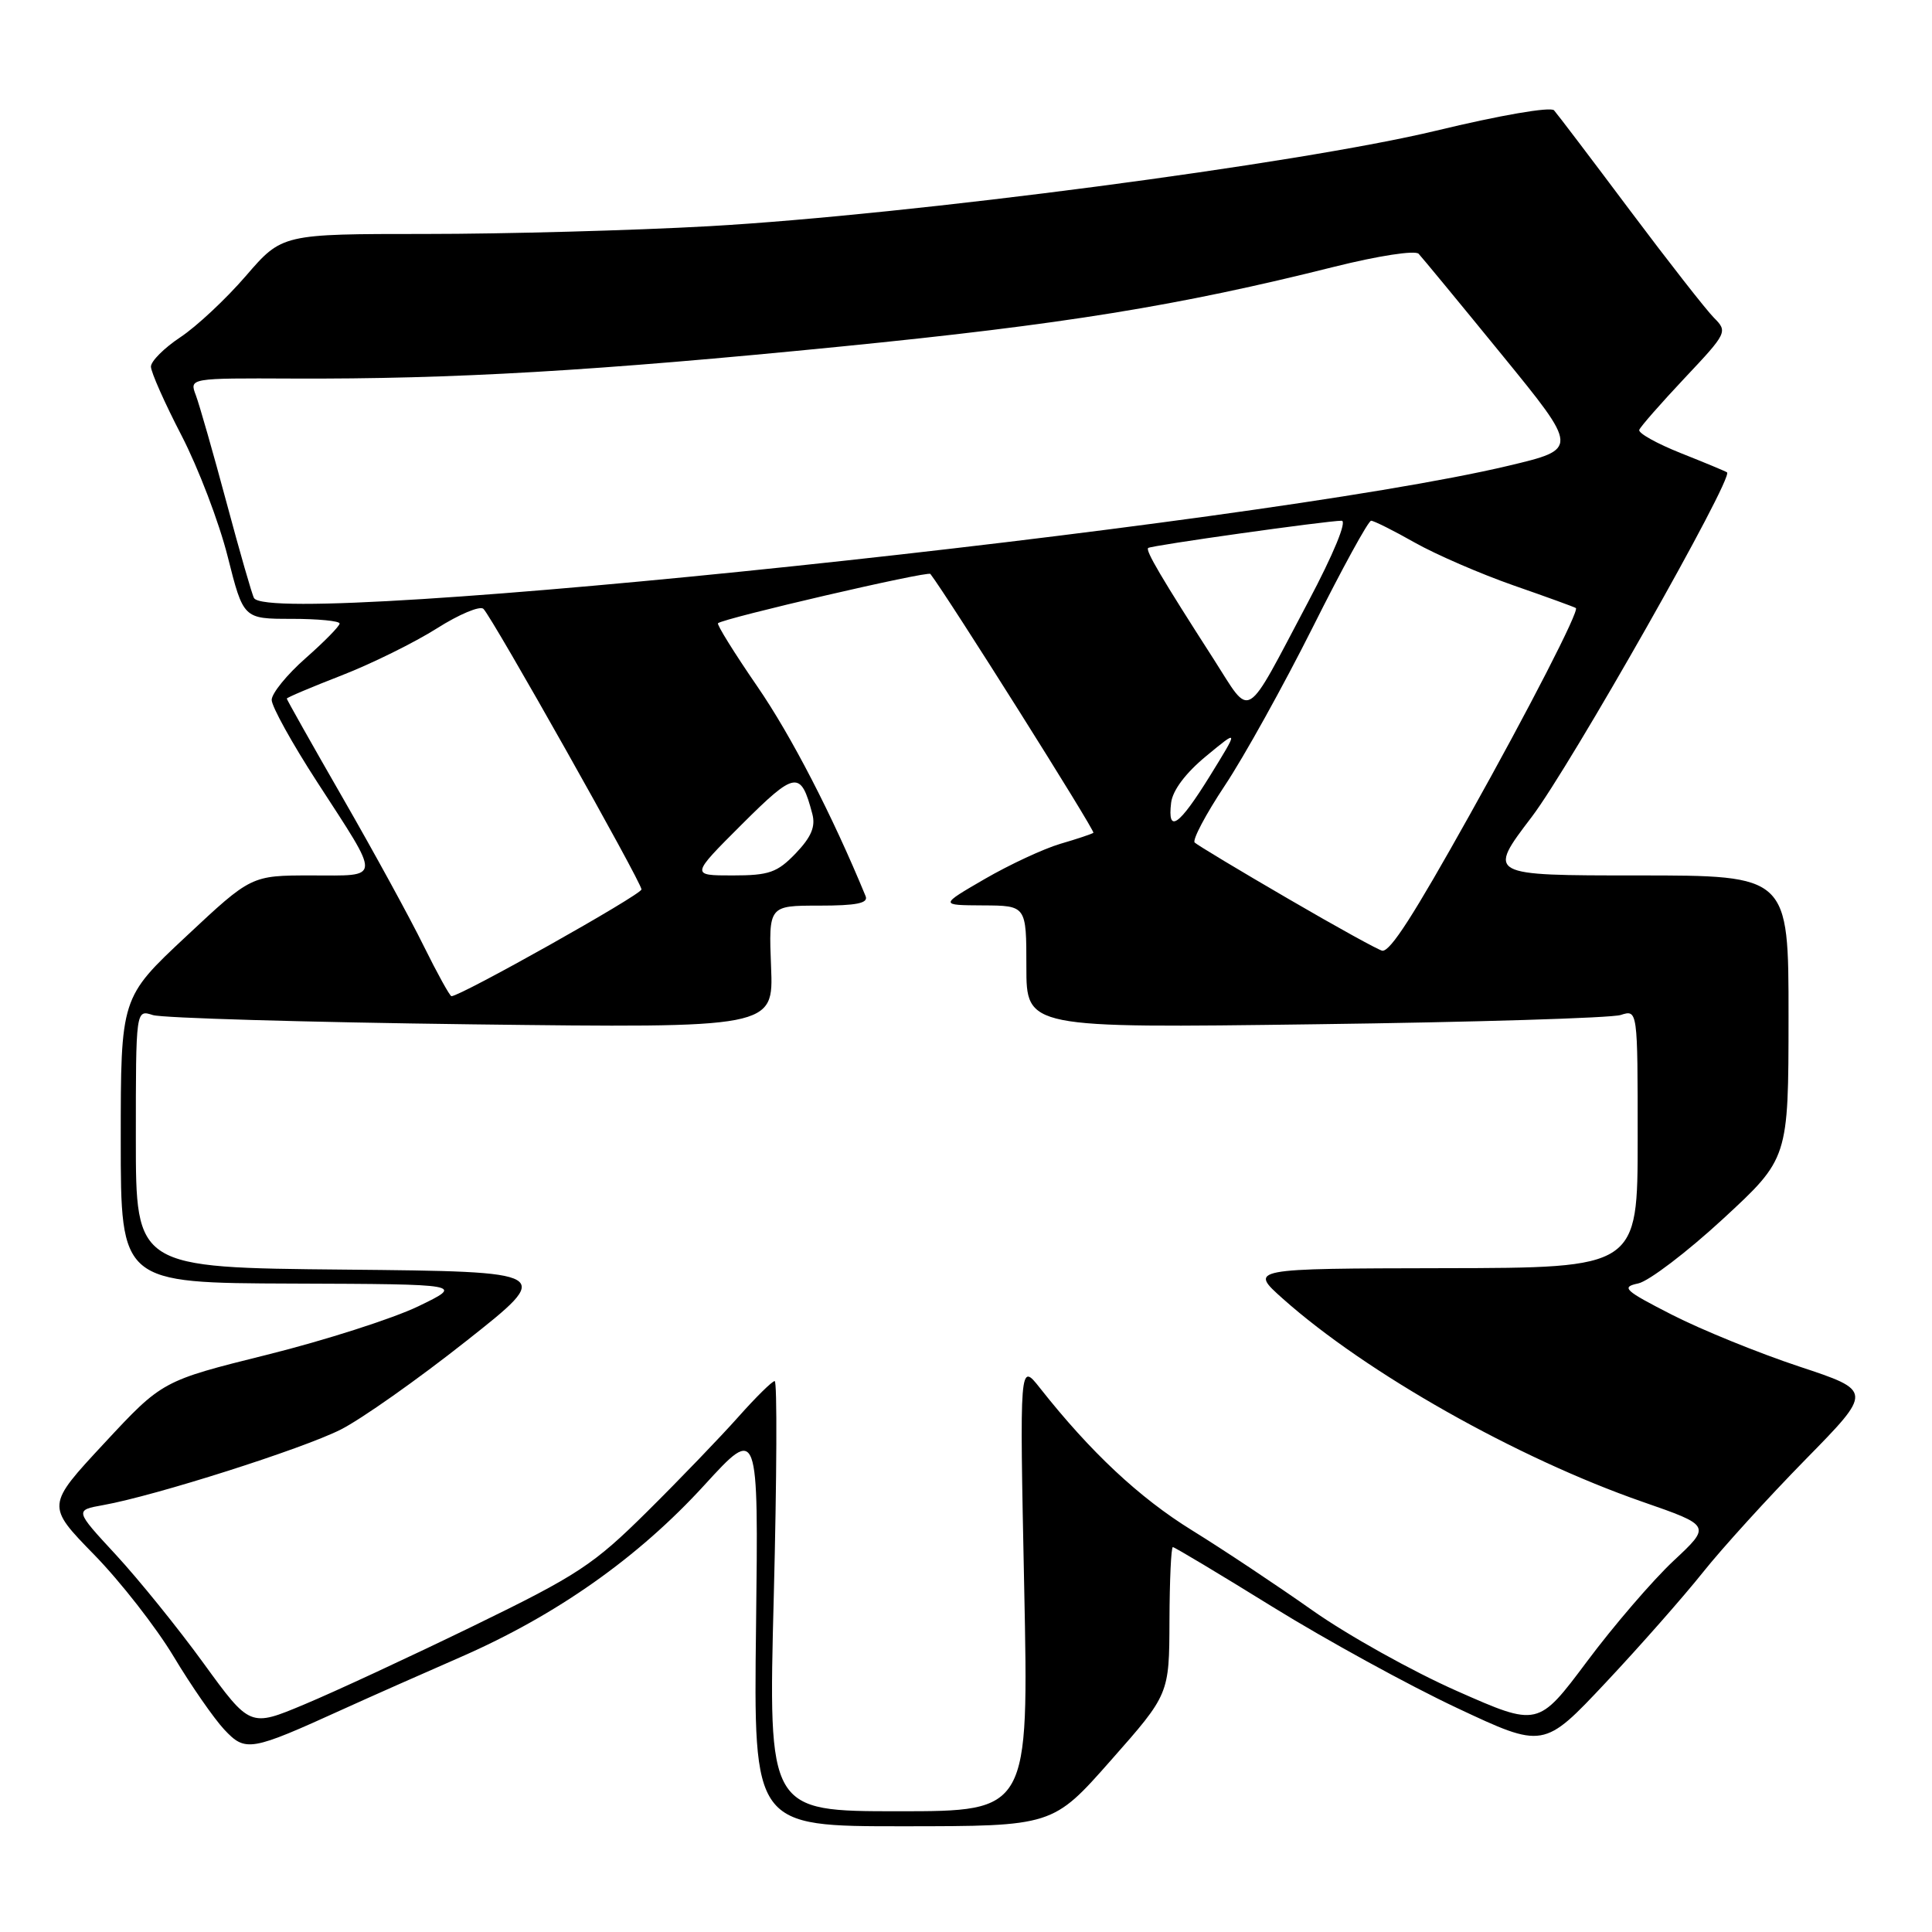 <?xml version="1.0" encoding="UTF-8" standalone="no"?>
<!DOCTYPE svg PUBLIC "-//W3C//DTD SVG 1.1//EN" "http://www.w3.org/Graphics/SVG/1.1/DTD/svg11.dtd" >
<svg xmlns="http://www.w3.org/2000/svg" xmlns:xlink="http://www.w3.org/1999/xlink" version="1.1" viewBox="0 0 256 256">
 <g >
 <path fill="currentColor"
d=" M 147.21 233.24 C 154.93 224.50 154.93 224.50 154.96 214.75 C 154.98 209.39 155.18 205.00 155.41 205.00 C 155.64 205.00 161.60 208.57 168.66 212.94 C 175.73 217.31 186.69 223.32 193.03 226.30 C 204.54 231.71 204.54 231.71 212.77 222.95 C 217.29 218.14 223.08 211.56 225.64 208.35 C 228.20 205.13 234.32 198.41 239.23 193.40 C 248.16 184.30 248.16 184.30 238.37 181.06 C 232.98 179.27 225.41 176.19 221.54 174.21 C 215.22 170.98 214.76 170.55 217.08 170.06 C 218.49 169.75 223.55 165.90 228.32 161.50 C 236.98 153.50 236.98 153.50 236.99 134.75 C 237.00 116.00 237.00 116.00 217.03 116.00 C 197.06 116.00 197.06 116.00 202.96 108.25 C 208.08 101.52 229.76 63.28 228.84 62.59 C 228.65 62.45 225.89 61.30 222.71 60.04 C 219.53 58.77 217.05 57.39 217.21 56.96 C 217.37 56.53 220.08 53.44 223.24 50.08 C 228.85 44.13 228.94 43.94 227.12 42.12 C 226.09 41.09 221.08 34.68 215.98 27.88 C 210.88 21.07 206.35 15.10 205.92 14.62 C 205.47 14.11 198.72 15.28 190.32 17.31 C 172.14 21.69 120.52 28.47 94.00 29.97 C 83.83 30.54 66.92 31.00 56.44 31.00 C 37.38 31.00 37.38 31.00 32.58 36.56 C 29.95 39.61 26.04 43.27 23.89 44.69 C 21.75 46.11 20.00 47.86 20.00 48.58 C 20.00 49.30 21.82 53.40 24.05 57.70 C 26.27 61.99 29.03 69.21 30.17 73.75 C 32.25 82.00 32.25 82.00 38.62 82.00 C 42.13 82.00 45.00 82.28 45.00 82.62 C 45.00 82.97 42.97 85.03 40.50 87.21 C 38.02 89.39 36.00 91.88 36.00 92.74 C 36.00 93.61 38.70 98.49 42.00 103.58 C 50.58 116.83 50.64 116.00 41.25 116.00 C 33.29 116.00 33.29 116.00 24.65 124.09 C 16.00 132.18 16.00 132.18 16.00 151.09 C 16.00 170.00 16.00 170.00 38.75 170.08 C 61.50 170.16 61.50 170.16 55.39 173.11 C 52.03 174.72 43.03 177.61 35.39 179.51 C 21.50 182.97 21.50 182.97 13.81 191.24 C 6.13 199.50 6.13 199.50 12.47 206.00 C 15.96 209.57 20.70 215.65 23.01 219.50 C 25.32 223.35 28.34 227.70 29.71 229.17 C 32.54 232.18 33.16 232.07 45.50 226.46 C 48.80 224.96 55.81 221.85 61.08 219.55 C 73.78 213.99 84.57 206.38 93.33 196.79 C 100.50 188.95 100.50 188.95 100.18 215.47 C 99.85 242.00 99.85 242.00 119.68 241.99 C 139.50 241.98 139.50 241.98 147.21 233.24 Z  M 102.53 211.50 C 102.93 195.82 102.99 183.00 102.65 183.00 C 102.32 183.00 100.15 185.14 97.83 187.75 C 95.51 190.36 90.09 196.00 85.78 200.27 C 78.64 207.35 76.57 208.71 62.72 215.45 C 54.35 219.52 44.27 224.20 40.31 225.85 C 33.13 228.86 33.13 228.86 26.98 220.40 C 23.60 215.74 18.37 209.28 15.36 206.02 C 9.89 200.11 9.89 200.11 13.69 199.43 C 20.57 198.20 40.10 191.98 45.16 189.42 C 47.89 188.04 55.36 182.77 61.77 177.70 C 73.42 168.50 73.42 168.50 45.71 168.23 C 18.00 167.97 18.00 167.97 18.00 150.87 C 18.00 133.77 18.00 133.77 20.25 134.50 C 21.49 134.90 40.50 135.45 62.50 135.73 C 102.50 136.22 102.50 136.22 102.17 128.11 C 101.85 120.00 101.85 120.00 108.53 120.00 C 113.49 120.00 115.08 119.68 114.70 118.75 C 110.26 107.97 104.83 97.47 100.35 90.96 C 97.29 86.51 94.95 82.74 95.14 82.58 C 95.94 81.90 122.95 75.63 123.28 76.05 C 125.56 79.01 145.17 110.14 144.88 110.35 C 144.67 110.51 142.70 111.17 140.50 111.81 C 138.30 112.46 133.80 114.55 130.50 116.46 C 124.50 119.94 124.50 119.94 130.25 119.97 C 136.00 120.00 136.00 120.00 136.00 128.11 C 136.00 136.23 136.00 136.23 174.25 135.72 C 195.29 135.45 213.51 134.89 214.75 134.49 C 217.00 133.77 217.00 133.77 217.00 150.88 C 217.00 168.00 217.00 168.00 191.25 168.04 C 165.50 168.09 165.50 168.09 170.00 172.10 C 181.04 181.93 201.01 193.21 217.62 198.99 C 226.74 202.16 226.74 202.16 221.74 206.83 C 219.00 209.40 213.83 215.40 210.28 220.16 C 203.80 228.82 203.80 228.82 193.06 224.07 C 187.15 221.46 178.53 216.65 173.90 213.38 C 169.28 210.12 162.10 205.34 157.94 202.77 C 150.95 198.45 144.50 192.41 137.80 183.92 C 135.10 180.50 135.10 180.50 135.71 210.25 C 136.32 240.00 136.32 240.00 119.06 240.00 C 101.79 240.00 101.79 240.00 102.53 211.50 Z  M 56.14 125.34 C 54.34 121.67 49.52 112.86 45.43 105.75 C 41.34 98.64 38.00 92.70 38.00 92.57 C 38.00 92.43 41.26 91.05 45.25 89.50 C 49.24 87.95 54.92 85.14 57.88 83.27 C 60.84 81.39 63.62 80.23 64.06 80.68 C 65.31 81.95 85.00 116.92 85.00 117.85 C 85.00 118.55 61.05 132.00 59.82 132.00 C 59.61 132.00 57.95 129.00 56.14 125.34 Z  M 170.71 119.10 C 164.22 115.33 158.64 111.97 158.30 111.64 C 157.97 111.30 159.76 107.91 162.29 104.10 C 164.83 100.29 170.07 90.84 173.96 83.09 C 177.84 75.34 181.31 69.00 181.68 69.00 C 182.04 69.00 184.65 70.30 187.47 71.90 C 190.29 73.49 196.18 76.04 200.55 77.57 C 204.92 79.09 208.64 80.44 208.81 80.57 C 209.29 80.91 202.61 93.92 194.73 108.00 C 187.27 121.35 184.27 126.01 183.18 125.98 C 182.81 125.97 177.19 122.88 170.71 119.10 Z  M 98.28 109.25 C 105.41 102.14 106.10 102.04 107.63 107.82 C 108.09 109.52 107.51 110.90 105.44 113.07 C 102.99 115.62 101.91 116.00 97.07 116.00 C 91.52 116.00 91.52 116.00 98.28 109.25 Z  M 155.18 106.37 C 155.38 104.72 157.11 102.42 159.83 100.18 C 164.15 96.61 164.15 96.61 160.33 102.80 C 156.20 109.47 154.68 110.52 155.18 106.37 Z  M 160.81 87.33 C 153.92 76.61 151.74 72.92 152.14 72.61 C 152.55 72.27 175.84 69.00 177.77 69.00 C 178.52 69.00 176.71 73.39 173.34 79.75 C 164.75 95.97 165.91 95.27 160.81 87.33 Z  M 33.66 79.25 C 33.41 78.84 31.77 73.13 30.01 66.57 C 28.25 60.01 26.42 53.62 25.95 52.37 C 25.09 50.10 25.09 50.10 38.79 50.16 C 60.06 50.25 78.91 49.15 111.50 45.91 C 140.90 42.99 156.13 40.53 176.83 35.34 C 182.64 33.89 187.52 33.14 187.98 33.63 C 188.43 34.11 193.39 40.12 199.00 47.00 C 209.20 59.50 209.20 59.50 199.85 61.72 C 166.43 69.66 36.18 83.40 33.66 79.25 Z "/>
</g>
</svg>